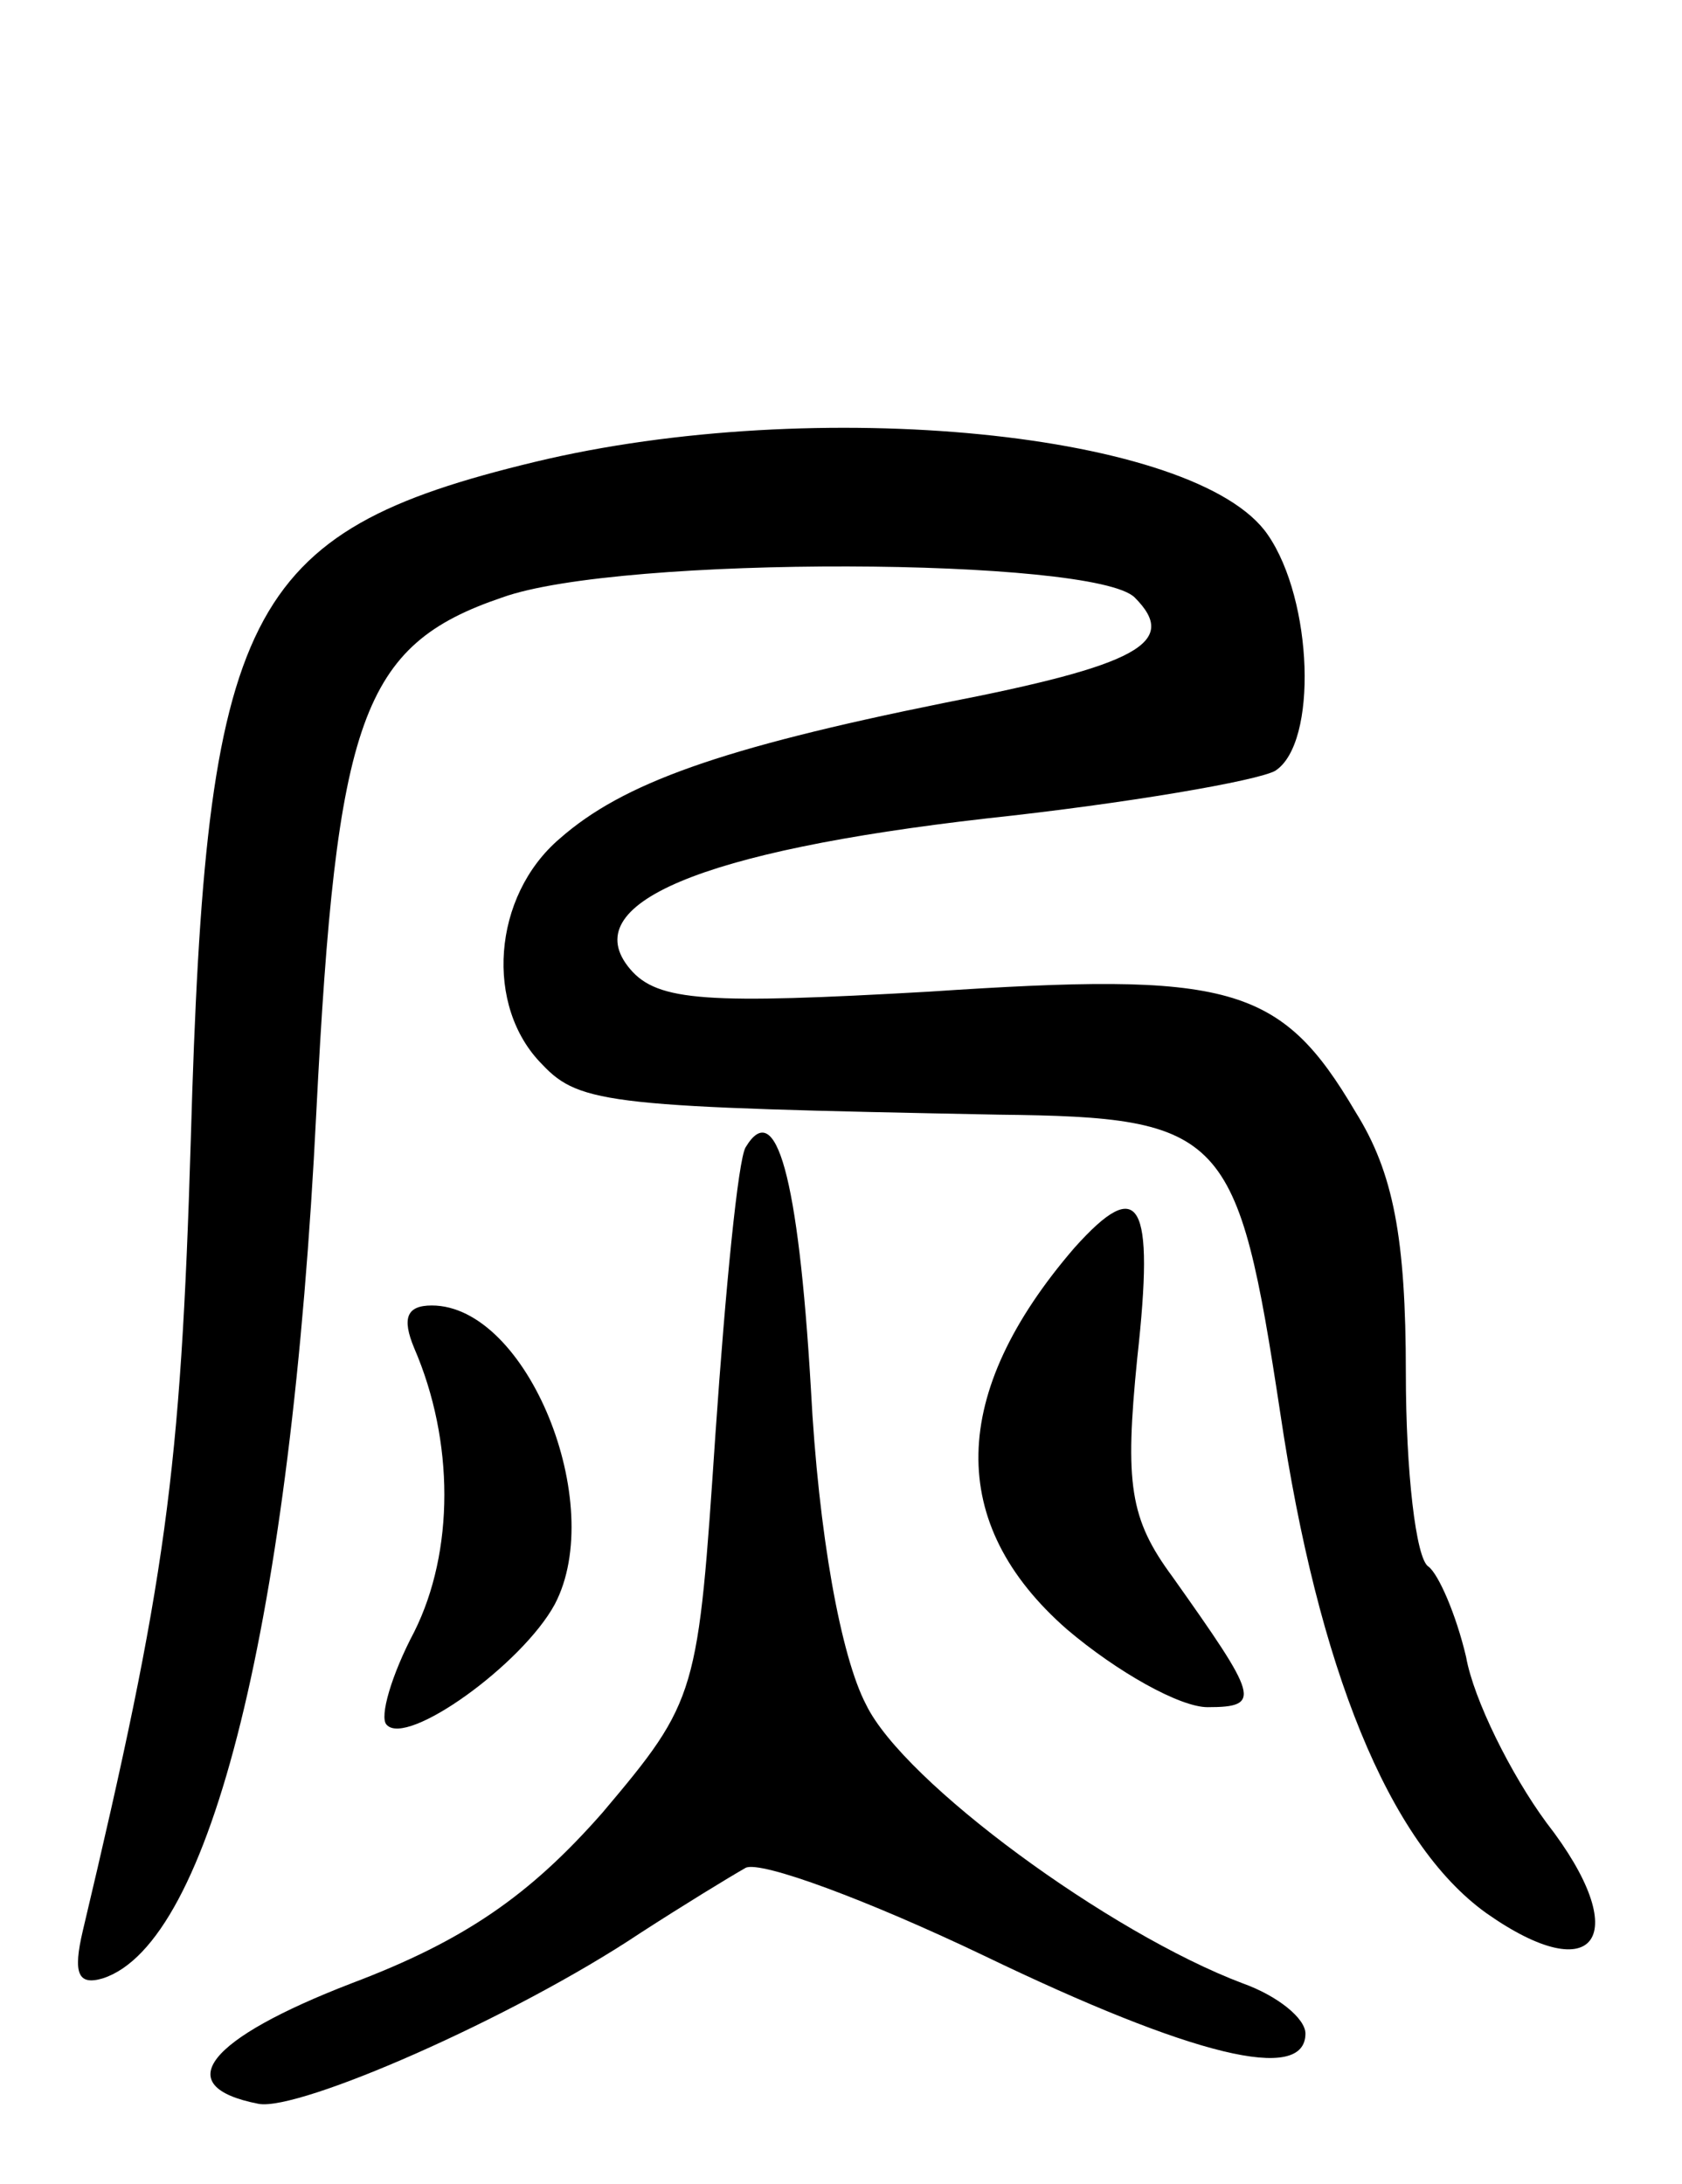 <svg version="1.0" xmlns="http://www.w3.org/2000/svg"
 width="67pt" height="87pt" viewBox="0 0 67 87"
 preserveAspectRatio="xMidYMid meet">
<g transform="translate(0,87) scale(0.1,-0.1)"
fill="#000000" stroke="none">
<path d="M213 686 c-116 -28 -131 -59 -137 -270 -4 -133 -10 -176 -43 -315 -4
-17 -2 -22 8 -19 43 14 75 143 85 345 8 157 18 186 74 205 47 17 236 16 252 0
18 -18 1 -27 -76 -42 -89 -18 -128 -32 -153 -54 -27 -23 -30 -67 -7 -90 15
-16 28 -17 182 -20 90 -1 95 -7 112 -119 15 -101 43 -171 82 -199 44 -31 59
-9 24 36 -14 19 -29 49 -32 66 -4 17 -11 33 -15 36 -5 3 -9 38 -9 77 0 54 -5
80 -20 104 -30 51 -50 56 -170 48 -88 -5 -108 -4 -119 9 -22 26 28 47 142 60
56 6 108 15 115 19 17 11 15 68 -3 94 -28 41 -180 56 -292 29z"/>
<path d="M297 413 c-3 -5 -8 -56 -12 -114 -7 -104 -7 -106 -45 -151 -29 -33
-55 -51 -100 -68 -57 -22 -73 -41 -37 -48 16 -3 101 34 152 68 17 11 35 22 42
26 6 3 49 -13 95 -35 83 -40 128 -51 128 -31 0 6 -11 15 -25 20 -53 20 -135
80 -150 111 -10 19 -19 68 -22 126 -5 85 -14 116 -26 96z"/>
<path d="M428 373 c-50 -58 -51 -110 -3 -152 20 -17 45 -31 56 -31 22 0 20 4
-14 52 -17 23 -19 37 -14 87 7 63 1 73 -25 44z"/>
<path d="M165 333 c16 -37 16 -81 0 -113 -9 -17 -14 -34 -11 -37 8 -9 54 24
67 48 21 40 -11 119 -49 119 -10 0 -12 -5 -7 -17z"/>
</g>
</svg>
